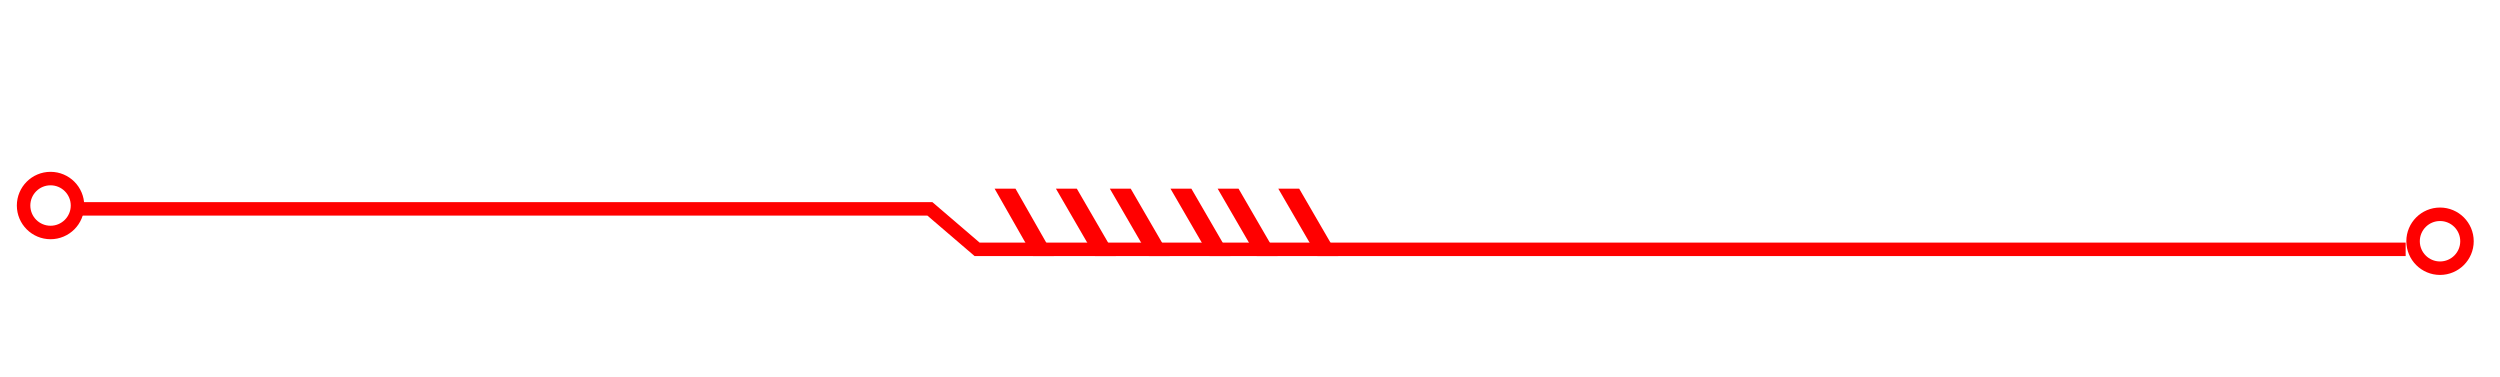 <?xml version="1.0" encoding="utf-8"?>
<!-- Generator: Adobe Illustrator 24.0.0, SVG Export Plug-In . SVG Version: 6.00 Build 0)  -->
<svg preserveAspectRatio="none" version="1.1" id="图层_1" xmlns="http://www.w3.org/2000/svg" xmlns:xlink="http://www.w3.org/1999/xlink" x="0px" y="0px"
	 viewBox="0 0 371 56" style="enable-background:new 0 0 371 56;" xml:space="preserve">
<style type="text/css">
	.st0_warn{fill:none;stroke:#FF0000;stroke-width:2;stroke-miterlimit:10;}
	.st1_warn{fill:#FF0000;}
</style>
<circle class="st0_warn" cx="7.5" cy="30.5" r="4"/>
<polyline class="st0_warn" points="11,31 138,31 145,37 357,37 "/>
<circle class="st0_warn" cx="362.1" cy="35.8" r="4"/>
<polygon class="st1_warn" points="156.4,38 153.3,38 147.6,28 150.7,28 "/>
<polygon class="st1_warn" points="165.6,38 162.5,38 156.7,28 159.8,28 "/>
<polygon class="st1_warn" points="173.6,38 170.5,38 164.7,28 167.8,28 "/>
<polygon class="st1_warn" points="182.6,38 179.5,38 173.7,28 176.8,28 "/>
<polygon class="st1_warn" points="189.6,38 186.5,38 180.7,28 183.8,28 "/>
<polygon class="st1_warn" points="198.6,38 195.5,38 189.7,28 192.8,28 "/>
</svg>
